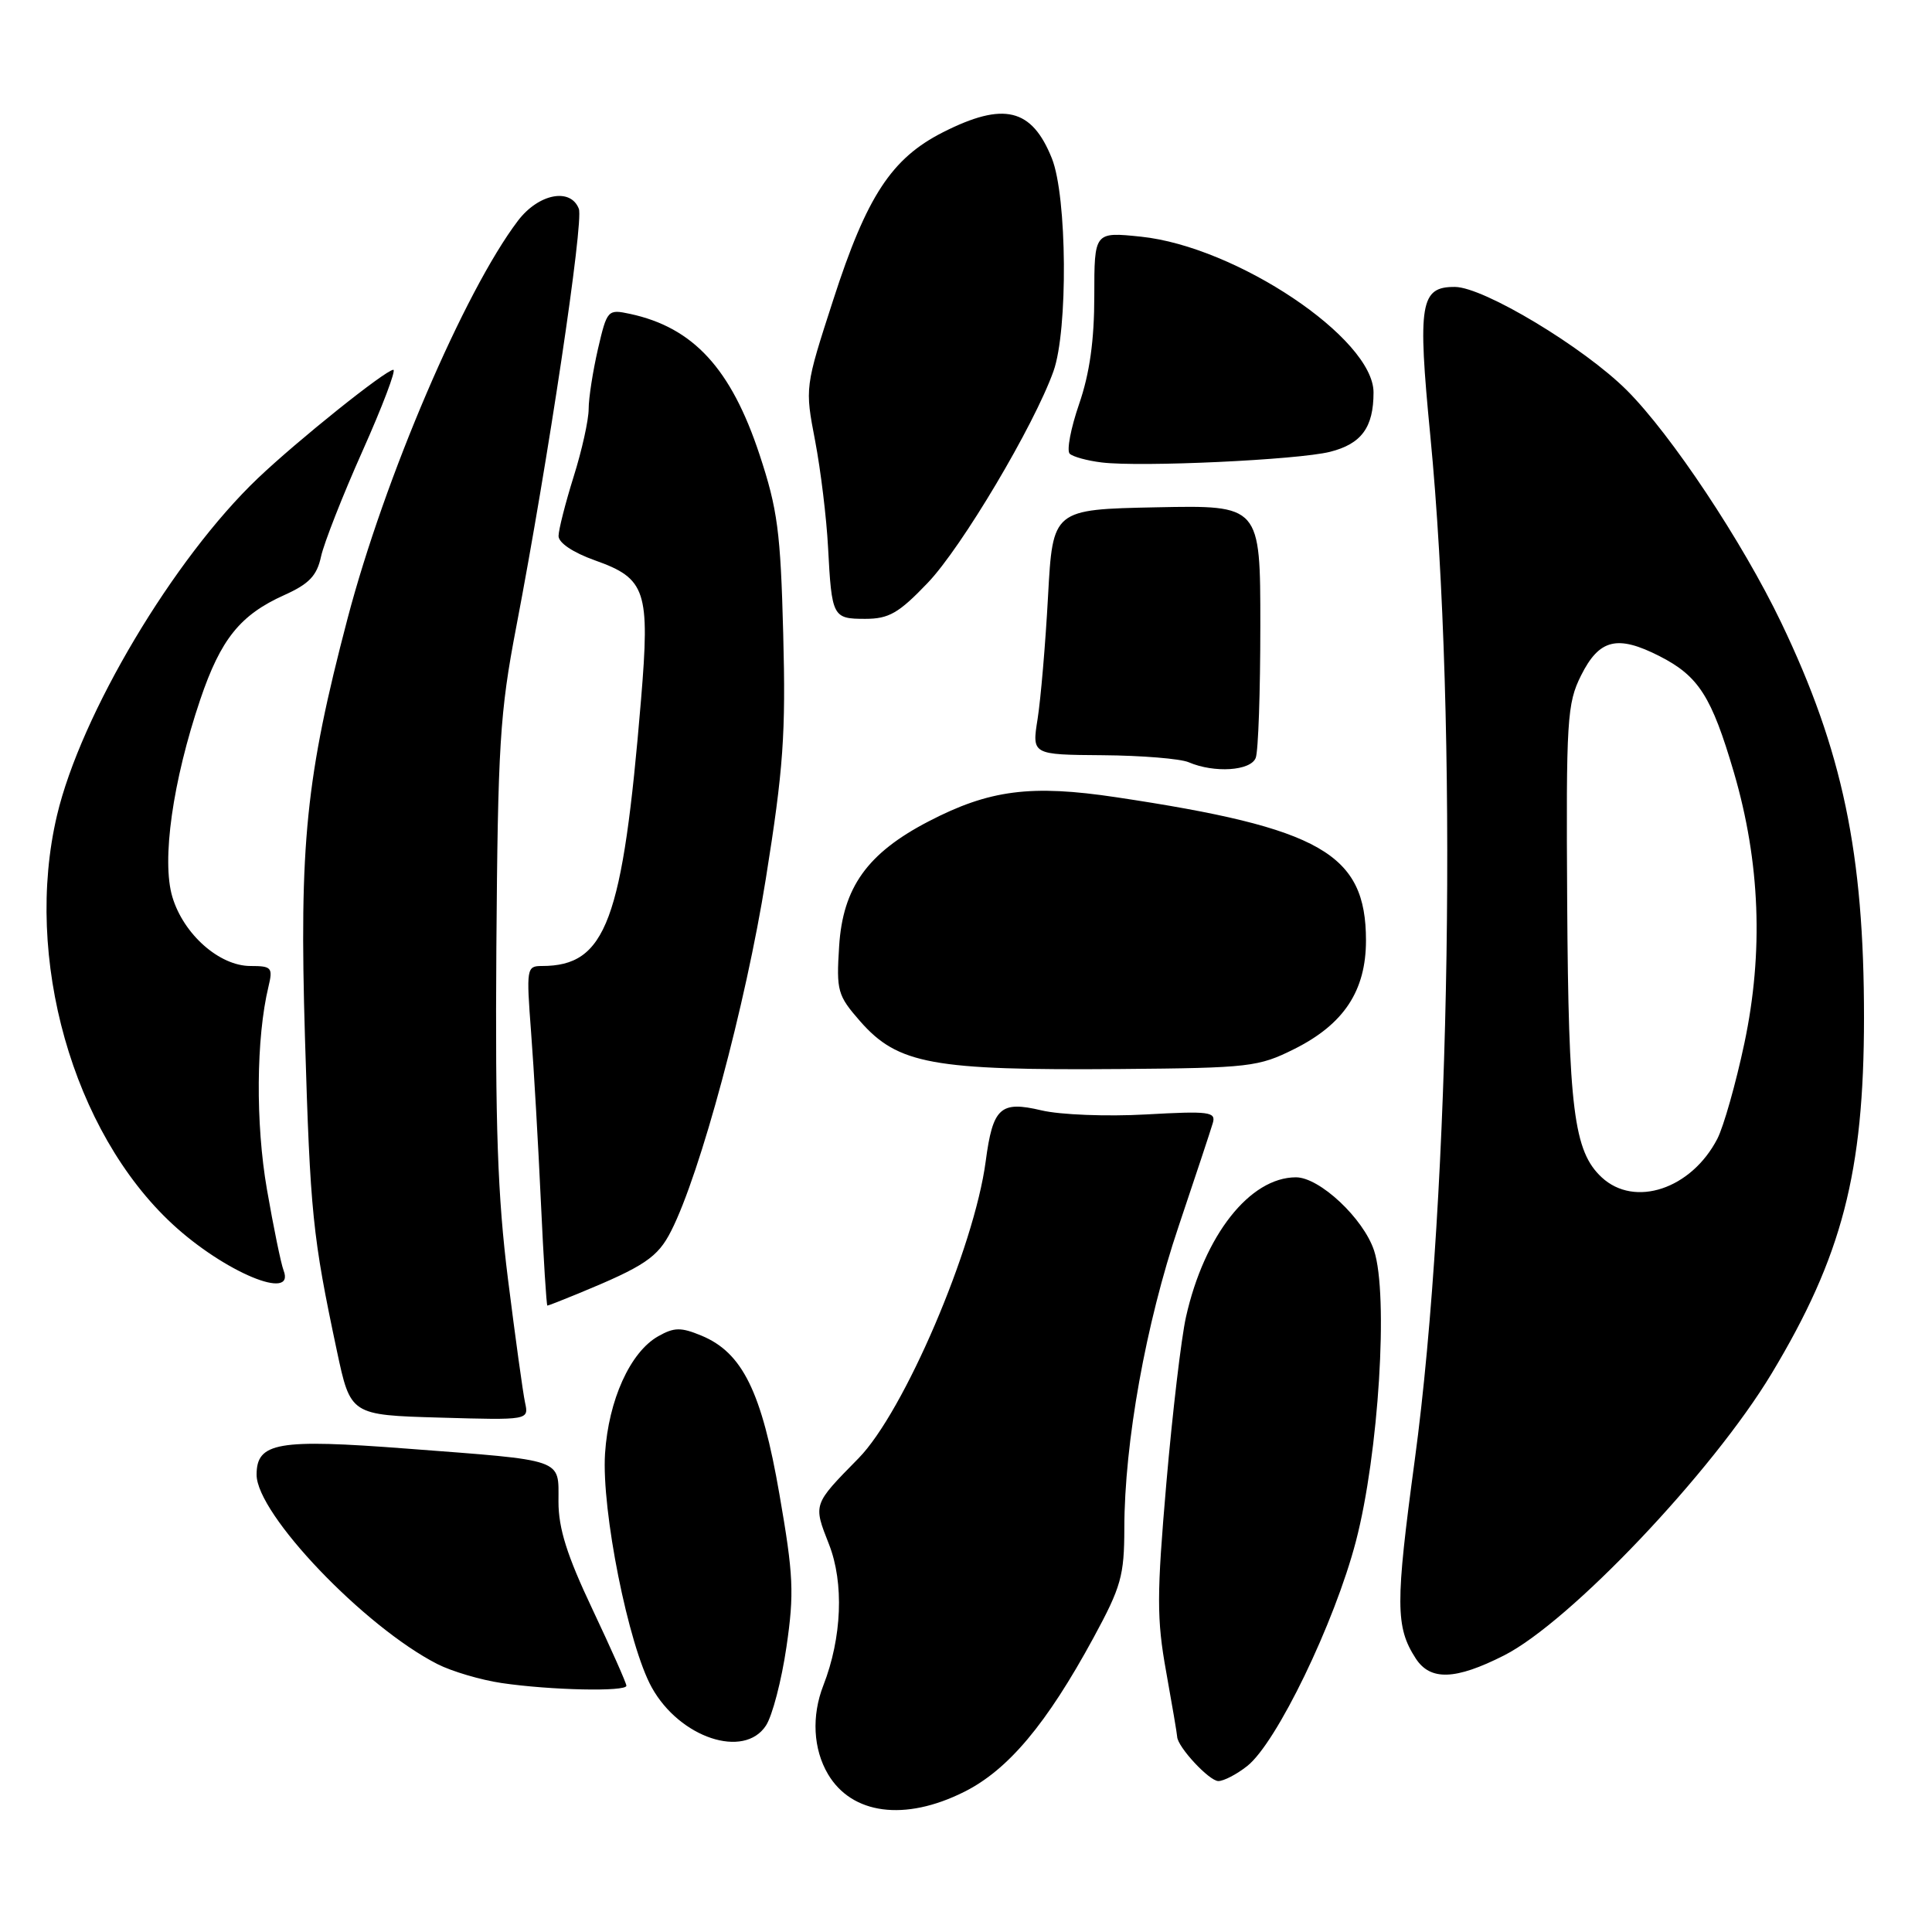 <?xml version="1.0" encoding="UTF-8" standalone="no"?>
<!DOCTYPE svg PUBLIC "-//W3C//DTD SVG 1.1//EN" "http://www.w3.org/Graphics/SVG/1.1/DTD/svg11.dtd" >
<svg xmlns="http://www.w3.org/2000/svg" xmlns:xlink="http://www.w3.org/1999/xlink" version="1.1" viewBox="0 0 256 256">
 <g >
 <path fill="currentColor"
d=" M 127.72 237.45 C 133.57 234.54 138.67 228.47 144.90 217.00 C 148.56 210.26 148.97 208.79 148.98 202.50 C 148.99 191.17 151.83 175.36 156.17 162.50 C 158.39 155.90 160.43 149.75 160.70 148.82 C 161.15 147.32 160.26 147.20 151.85 147.67 C 146.67 147.96 140.49 147.72 138.00 147.13 C 132.55 145.84 131.56 146.74 130.61 153.88 C 129.09 165.35 119.77 187.11 113.76 193.23 C 107.70 199.40 107.74 199.27 109.85 204.64 C 111.85 209.75 111.56 217.00 109.10 223.32 C 107.52 227.37 107.75 231.76 109.71 235.08 C 112.87 240.43 119.89 241.36 127.72 237.45 Z  M 165.26 234.01 C 169.15 230.95 176.84 215.06 179.67 204.21 C 182.69 192.64 184.00 171.57 182.07 165.70 C 180.66 161.44 174.85 156.00 171.72 156.00 C 165.61 156.01 159.58 163.67 157.15 174.50 C 156.53 177.25 155.36 187.15 154.55 196.50 C 153.27 211.34 153.26 214.52 154.52 221.50 C 155.31 225.90 155.97 229.78 155.98 230.12 C 156.02 231.47 160.23 236.00 161.44 236.00 C 162.15 236.00 163.87 235.11 165.26 234.01 Z  M 101.49 228.65 C 102.34 227.36 103.56 222.67 104.21 218.22 C 105.25 211.09 105.14 208.72 103.28 198.01 C 100.93 184.41 98.38 179.23 92.95 176.98 C 90.22 175.85 89.34 175.86 87.20 177.07 C 83.50 179.17 80.63 185.52 80.17 192.61 C 79.69 200.14 83.27 218.05 86.37 223.61 C 90.07 230.27 98.58 233.10 101.49 228.65 Z  M 83.00 223.37 C 83.00 223.02 80.97 218.46 78.50 213.23 C 75.13 206.11 74.00 202.54 74.00 198.97 C 74.00 193.20 75.01 193.56 53.91 191.95 C 36.80 190.64 34.00 191.12 34.00 195.41 C 34.00 200.61 48.26 215.55 57.96 220.50 C 59.87 221.47 63.69 222.60 66.46 223.01 C 72.97 223.97 83.00 224.18 83.00 223.37 Z  M 199.28 219.36 C 208.01 214.94 226.89 195.06 234.75 182.00 C 244.09 166.47 246.98 155.35 246.99 134.88 C 247.00 113.09 244.15 99.46 236.02 82.50 C 230.89 71.80 221.45 57.60 215.57 51.72 C 209.86 46.02 196.60 38.04 192.79 38.02 C 188.19 37.99 187.82 40.19 189.52 57.69 C 193.20 95.63 192.26 157.99 187.46 193.48 C 184.89 212.53 184.90 215.59 187.59 219.75 C 189.52 222.73 192.84 222.62 199.28 219.36 Z  M 69.57 185.84 C 69.29 184.55 68.28 177.20 67.31 169.50 C 65.93 158.49 65.61 149.11 65.77 125.60 C 65.97 98.69 66.23 94.43 68.40 83.10 C 72.63 61.00 77.36 29.39 76.70 27.67 C 75.61 24.83 71.36 25.66 68.63 29.25 C 61.54 38.59 50.94 63.36 46.05 81.97 C 40.53 103.00 39.64 111.78 40.41 137.50 C 41.11 160.80 41.41 163.78 44.64 179.00 C 46.45 187.50 46.45 187.50 58.27 187.84 C 70.08 188.18 70.08 188.18 69.57 185.84 Z  M 76.63 171.40 C 85.40 167.79 87.16 166.61 88.93 163.11 C 92.80 155.51 98.82 133.10 101.47 116.47 C 103.81 101.85 104.13 97.27 103.78 83.97 C 103.43 70.45 103.03 67.46 100.64 60.23 C 96.87 48.83 91.86 43.39 83.48 41.59 C 80.53 40.96 80.44 41.05 79.23 46.25 C 78.56 49.17 78.00 52.74 78.00 54.19 C 78.00 55.64 77.11 59.67 76.01 63.16 C 74.92 66.65 74.02 70.18 74.01 71.02 C 74.01 71.93 75.92 73.21 78.83 74.25 C 85.60 76.65 86.14 78.27 84.94 92.71 C 82.50 122.13 80.32 128.00 71.80 128.00 C 69.78 128.00 69.73 128.31 70.37 136.75 C 70.74 141.56 71.32 151.69 71.67 159.25 C 72.02 166.81 72.41 173.00 72.53 173.00 C 72.65 173.00 74.50 172.28 76.63 171.40 Z  M 37.58 168.35 C 37.23 167.44 36.24 162.61 35.37 157.60 C 33.85 148.86 33.94 137.52 35.57 130.75 C 36.18 128.21 36.00 128.00 33.19 128.00 C 29.07 128.00 24.32 123.80 22.84 118.85 C 21.39 114.02 22.88 103.51 26.54 92.68 C 29.25 84.69 31.82 81.48 37.67 78.85 C 40.96 77.37 41.99 76.29 42.54 73.74 C 42.93 71.96 45.40 65.66 48.04 59.75 C 50.68 53.84 52.51 49.00 52.12 49.00 C 51.12 49.00 39.42 58.37 34.17 63.37 C 23.02 73.99 10.71 94.65 7.55 108.05 C 3.11 126.88 9.63 149.96 22.85 162.20 C 29.71 168.55 39.17 172.50 37.58 168.35 Z  M 171.50 139.00 C 178.08 135.71 181.00 131.28 181.00 124.60 C 180.99 113.11 175.06 109.71 147.91 105.64 C 136.61 103.94 131.10 104.65 123.04 108.84 C 114.93 113.05 111.68 117.59 111.19 125.38 C 110.81 131.31 110.98 131.90 113.98 135.33 C 118.97 141.01 123.55 141.85 148.50 141.65 C 165.55 141.51 166.76 141.37 171.50 139.00 Z  M 166.39 100.42 C 166.73 99.55 167.00 91.66 167.00 82.89 C 167.00 66.94 167.00 66.94 153.25 67.22 C 139.50 67.50 139.50 67.50 138.87 79.00 C 138.53 85.33 137.90 92.64 137.49 95.25 C 136.73 100.00 136.73 100.00 146.11 100.07 C 151.28 100.11 156.40 100.53 157.50 101.00 C 160.90 102.46 165.73 102.15 166.39 100.42 Z  M 122.93 77.23 C 127.43 72.53 137.02 56.39 139.59 49.19 C 141.53 43.76 141.40 26.04 139.38 20.99 C 136.72 14.34 133.00 13.45 124.96 17.52 C 118.13 20.98 114.85 25.99 110.42 39.70 C 106.65 51.34 106.65 51.34 108.01 58.42 C 108.75 62.31 109.52 68.65 109.72 72.50 C 110.21 81.77 110.33 82.00 114.65 82.00 C 117.78 82.00 119.09 81.25 122.93 77.23 Z  M 176.23 59.87 C 180.40 58.82 182.00 56.64 182.00 52.00 C 182.00 44.85 163.83 32.68 151.18 31.36 C 145.00 30.72 145.00 30.72 145.00 39.20 C 145.00 45.10 144.39 49.47 142.99 53.53 C 141.88 56.75 141.32 59.71 141.74 60.12 C 142.16 60.52 144.07 61.05 146.00 61.28 C 151.21 61.91 171.95 60.94 176.23 59.87 Z  M 212.23 156.00 C 208.53 152.55 207.83 146.99 207.66 119.56 C 207.51 95.32 207.64 93.22 209.50 89.50 C 211.91 84.68 214.30 84.09 219.91 86.95 C 225.08 89.59 226.79 92.27 229.75 102.35 C 233.23 114.23 233.69 126.18 231.14 138.23 C 230.01 143.57 228.39 149.27 227.56 150.89 C 224.11 157.56 216.59 160.06 212.23 156.00 Z "/>
</g>
</svg>